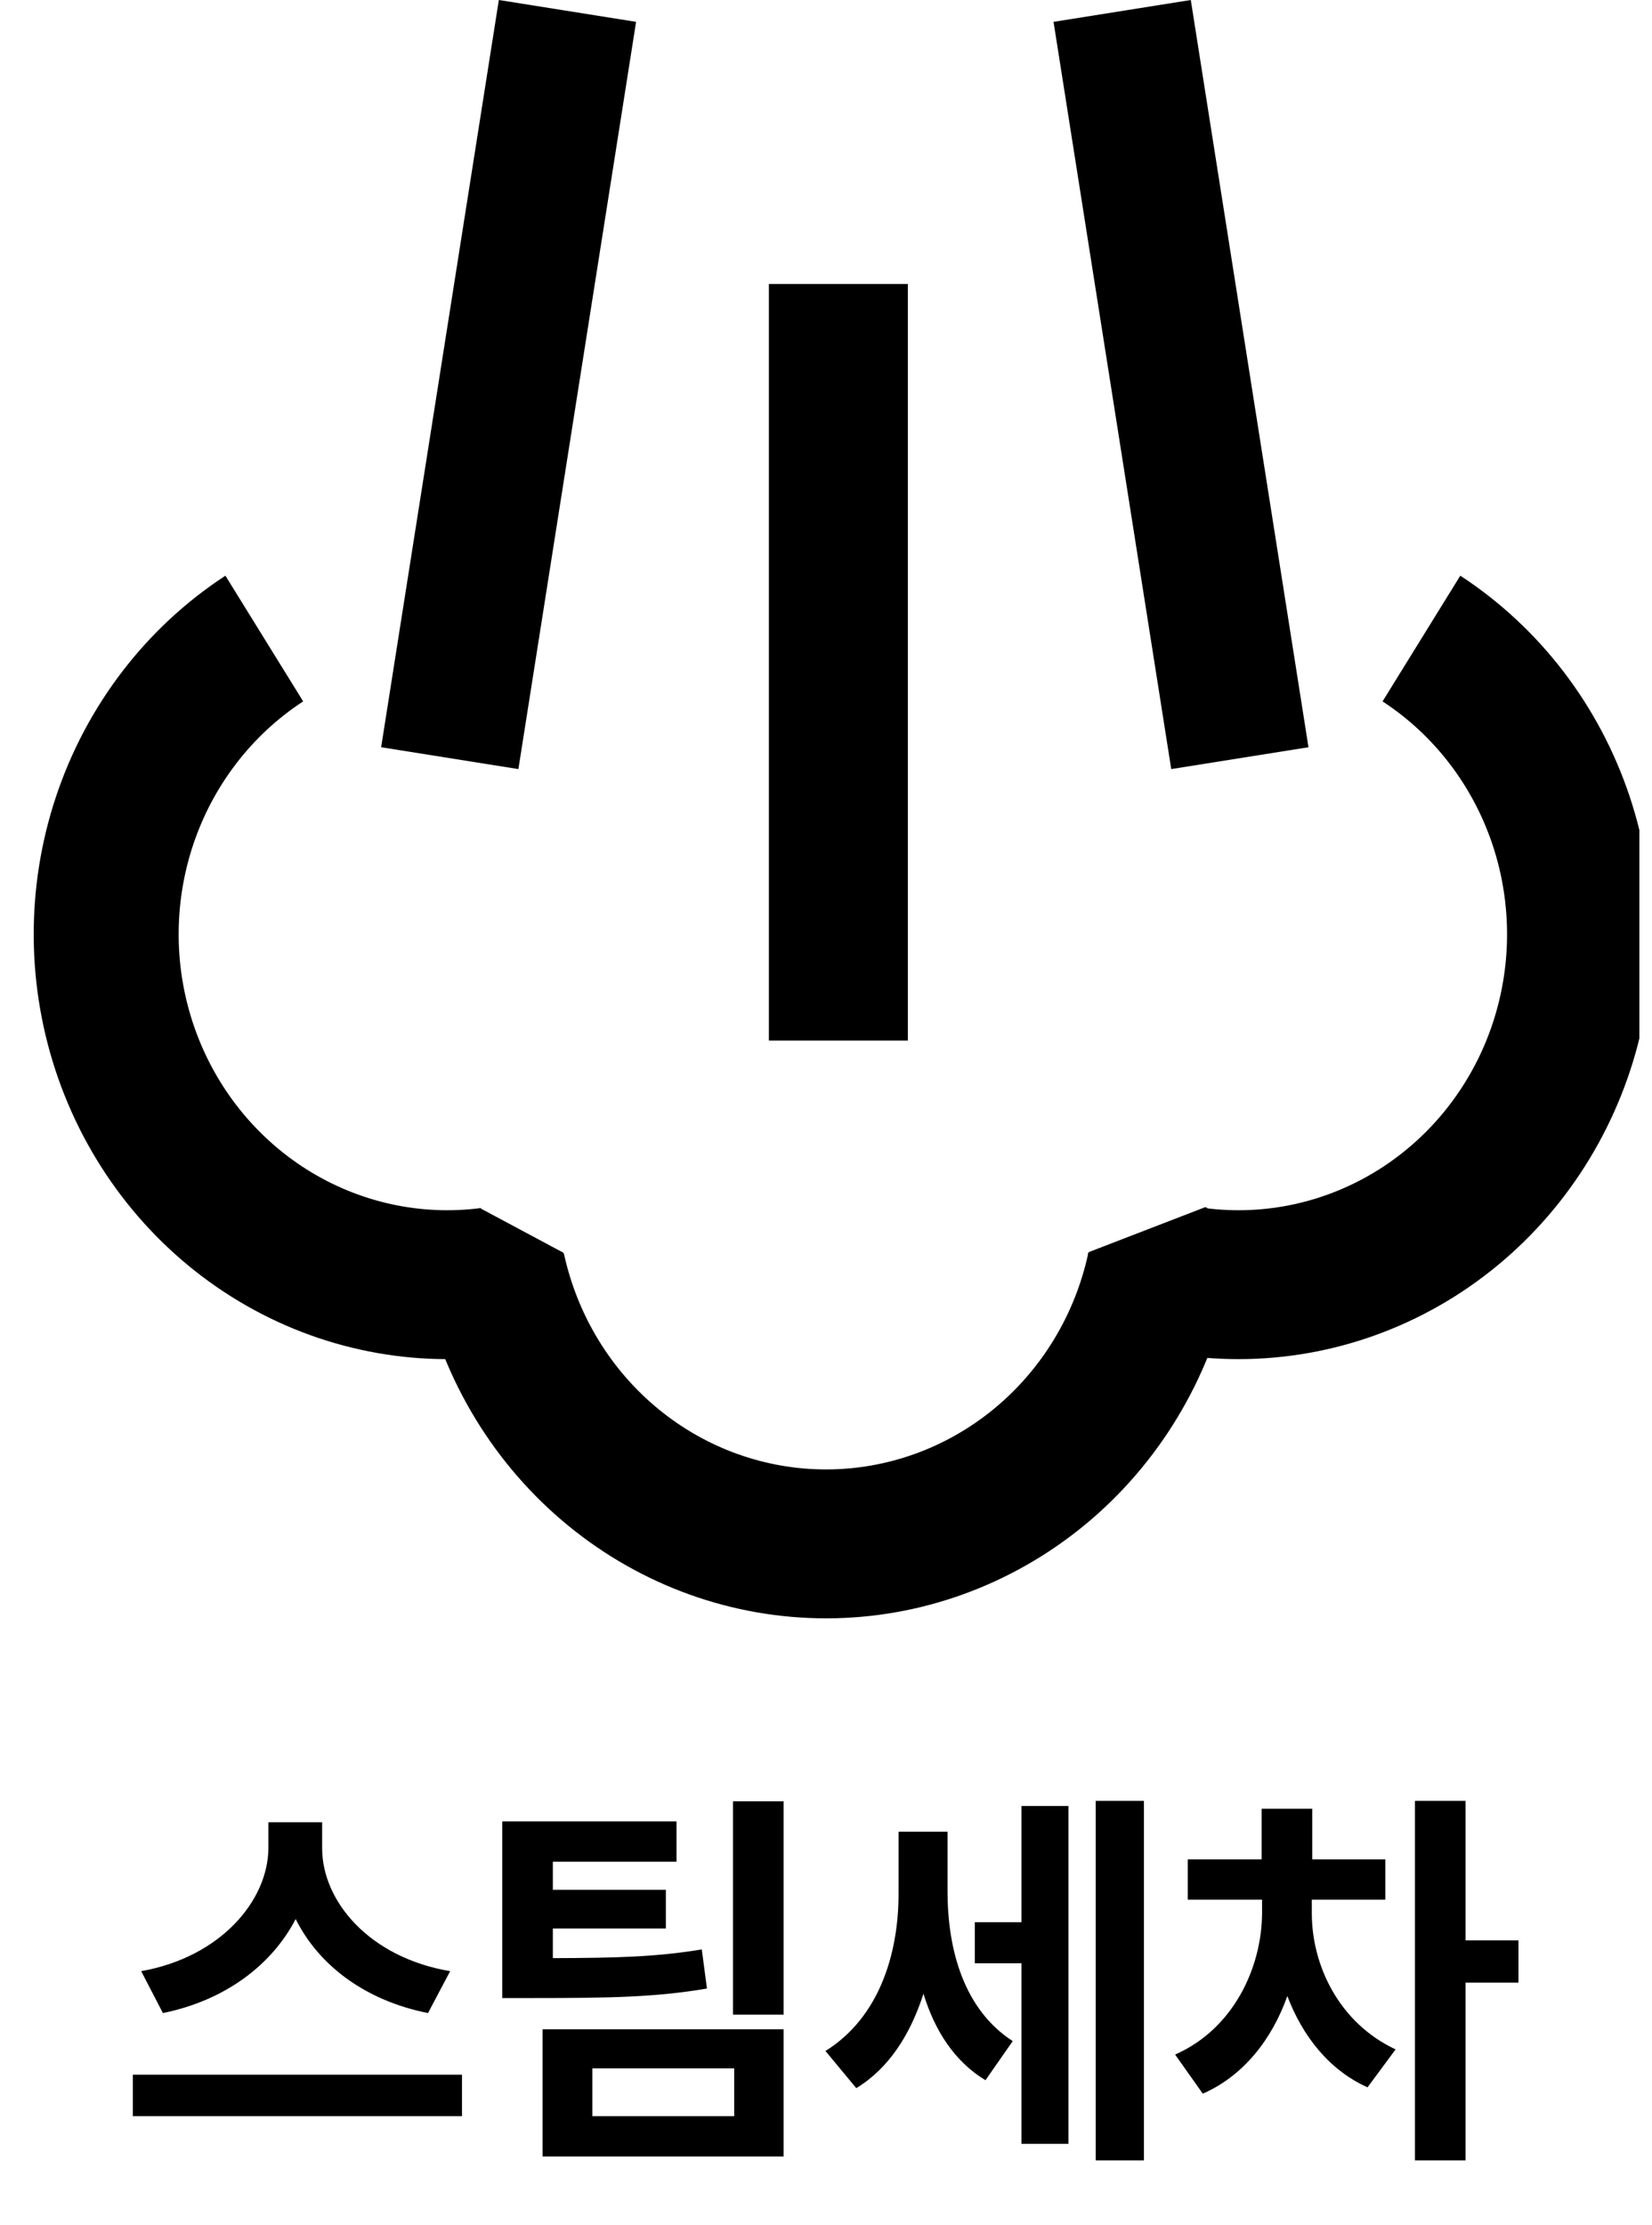 <svg width="49" height="66" viewBox="0 0 49 66" fill="none" xmlns="http://www.w3.org/2000/svg">
<g clip-path="url(#clip0_287_28931)">
<g clip-path="url(#clip1_287_28931)">
<path d="M6.686 17.075C4.334 18.611 2.561 20.925 1.659 23.634C0.758 26.344 0.781 29.288 1.726 31.982C2.671 34.676 4.48 36.959 6.857 38.455C9.233 39.951 12.035 40.571 14.8 40.213L14.262 35.831C12.466 36.064 10.647 35.661 9.103 34.689C7.56 33.717 6.384 32.234 5.771 30.485C5.157 28.735 5.142 26.823 5.727 25.063C6.313 23.303 7.464 21.801 8.992 20.803L6.686 17.075Z" fill="black"/>
<path d="M43.314 17.075C45.666 18.611 47.439 20.925 48.341 23.634C49.242 26.344 49.219 29.288 48.274 31.982C47.329 34.676 45.52 36.959 43.143 38.455C40.767 39.951 37.965 40.571 35.2 40.213L35.738 35.831C37.534 36.064 39.353 35.661 40.897 34.689C42.44 33.717 43.616 32.234 44.229 30.485C44.843 28.735 44.858 26.823 44.273 25.063C43.687 23.303 42.536 21.801 41.008 20.803L43.314 17.075Z" fill="black"/>
<path d="M12.537 38.177C13.152 40.97 14.674 43.465 16.853 45.25C19.032 47.036 21.738 48.005 24.525 48C27.312 47.995 30.014 47.014 32.187 45.22C34.359 43.426 35.871 40.925 36.476 38.13L32.279 37.172C31.886 38.988 30.904 40.612 29.493 41.777C28.082 42.943 26.327 43.58 24.517 43.583C22.706 43.587 20.949 42.957 19.534 41.797C18.119 40.638 17.13 39.017 16.731 37.203L12.537 38.177Z" fill="black"/>
<path d="M14.796 1.38429e-05L18.867 0.648L15.376 22.811L11.305 22.163L14.796 1.38429e-05Z" fill="black"/>
<path d="M31.249 0.648L35.32 0L38.811 22.163L34.74 22.811L31.249 0.648Z" fill="black"/>
<path d="M22.806 8.423H26.928V30.863H22.806V8.423Z" fill="black"/>
<path d="M14.119 39.201C14.074 39.235 14.01 39.201 14.013 39.144L14.172 35.906C14.175 35.857 14.227 35.827 14.27 35.85L16.691 37.145C16.734 37.167 16.739 37.228 16.7 37.257L14.119 39.201Z" fill="black"/>
<path d="M35.344 39.767C35.337 39.82 35.274 39.844 35.234 39.809L32.295 37.242C32.257 37.209 32.268 37.147 32.315 37.129L35.73 35.811C35.777 35.793 35.826 35.831 35.82 35.881L35.344 39.767Z" fill="black"/>
</g>
<path d="M9.555 54.82C9.555 56.379 10.938 58.055 13.352 58.465L12.695 59.707C10.838 59.338 9.455 58.295 8.77 56.918C8.061 58.283 6.678 59.332 4.832 59.707L4.188 58.465C6.555 58.043 7.949 56.367 7.961 54.82V54.047H9.555V54.82ZM13.703 61.535V62.766H3.941V61.535H13.703ZM20.066 54.023V55.219H16.398V56.051H19.75V57.199H16.398V58.078C18.273 58.072 19.463 58.043 20.816 57.82L20.969 58.98C19.445 59.238 18.098 59.262 15.812 59.262H14.898V54.023H20.066ZM23.242 53.426V59.754H21.742V53.426H23.242ZM23.242 60.188V63.961H16.094V60.188H23.242ZM17.57 61.348V62.766H21.777V61.348H17.57ZM28.105 56.098C28.105 57.82 28.586 59.602 30.039 60.539L29.23 61.699C28.311 61.143 27.725 60.228 27.391 59.133C27.004 60.34 26.365 61.348 25.398 61.934L24.484 60.832C26.066 59.848 26.652 57.973 26.652 56.168V54.328H28.105V56.098ZM33.93 53.414V64.078H32.5V53.414H33.93ZM31.691 53.566V63.586H30.297V58.23H28.914V57.012H30.297V53.566H31.691ZM38.91 56.754C38.91 58.266 39.695 59.988 41.395 60.785L40.562 61.91C39.426 61.4 38.635 60.393 38.184 59.203C37.727 60.486 36.883 61.57 35.676 62.098L34.855 60.938C36.59 60.176 37.422 58.359 37.434 56.754V56.344H35.23V55.148H37.422V53.648H38.922V55.148H41.09V56.344H38.91V56.754ZM43.469 53.414V57.551H45.039V58.805H43.469V64.078H41.969V53.414H43.469Z" fill="black"/>
</g>
<defs>
<clipPath id="clip0_287_28931">
<rect width="48" height="66" fill="white" transform="translate(0.625)"/>
</clipPath>
<clipPath id="clip1_287_28931">
<rect width="48" height="48" fill="white" transform="translate(0.625)"/>
</clipPath>
</defs>
</svg>

